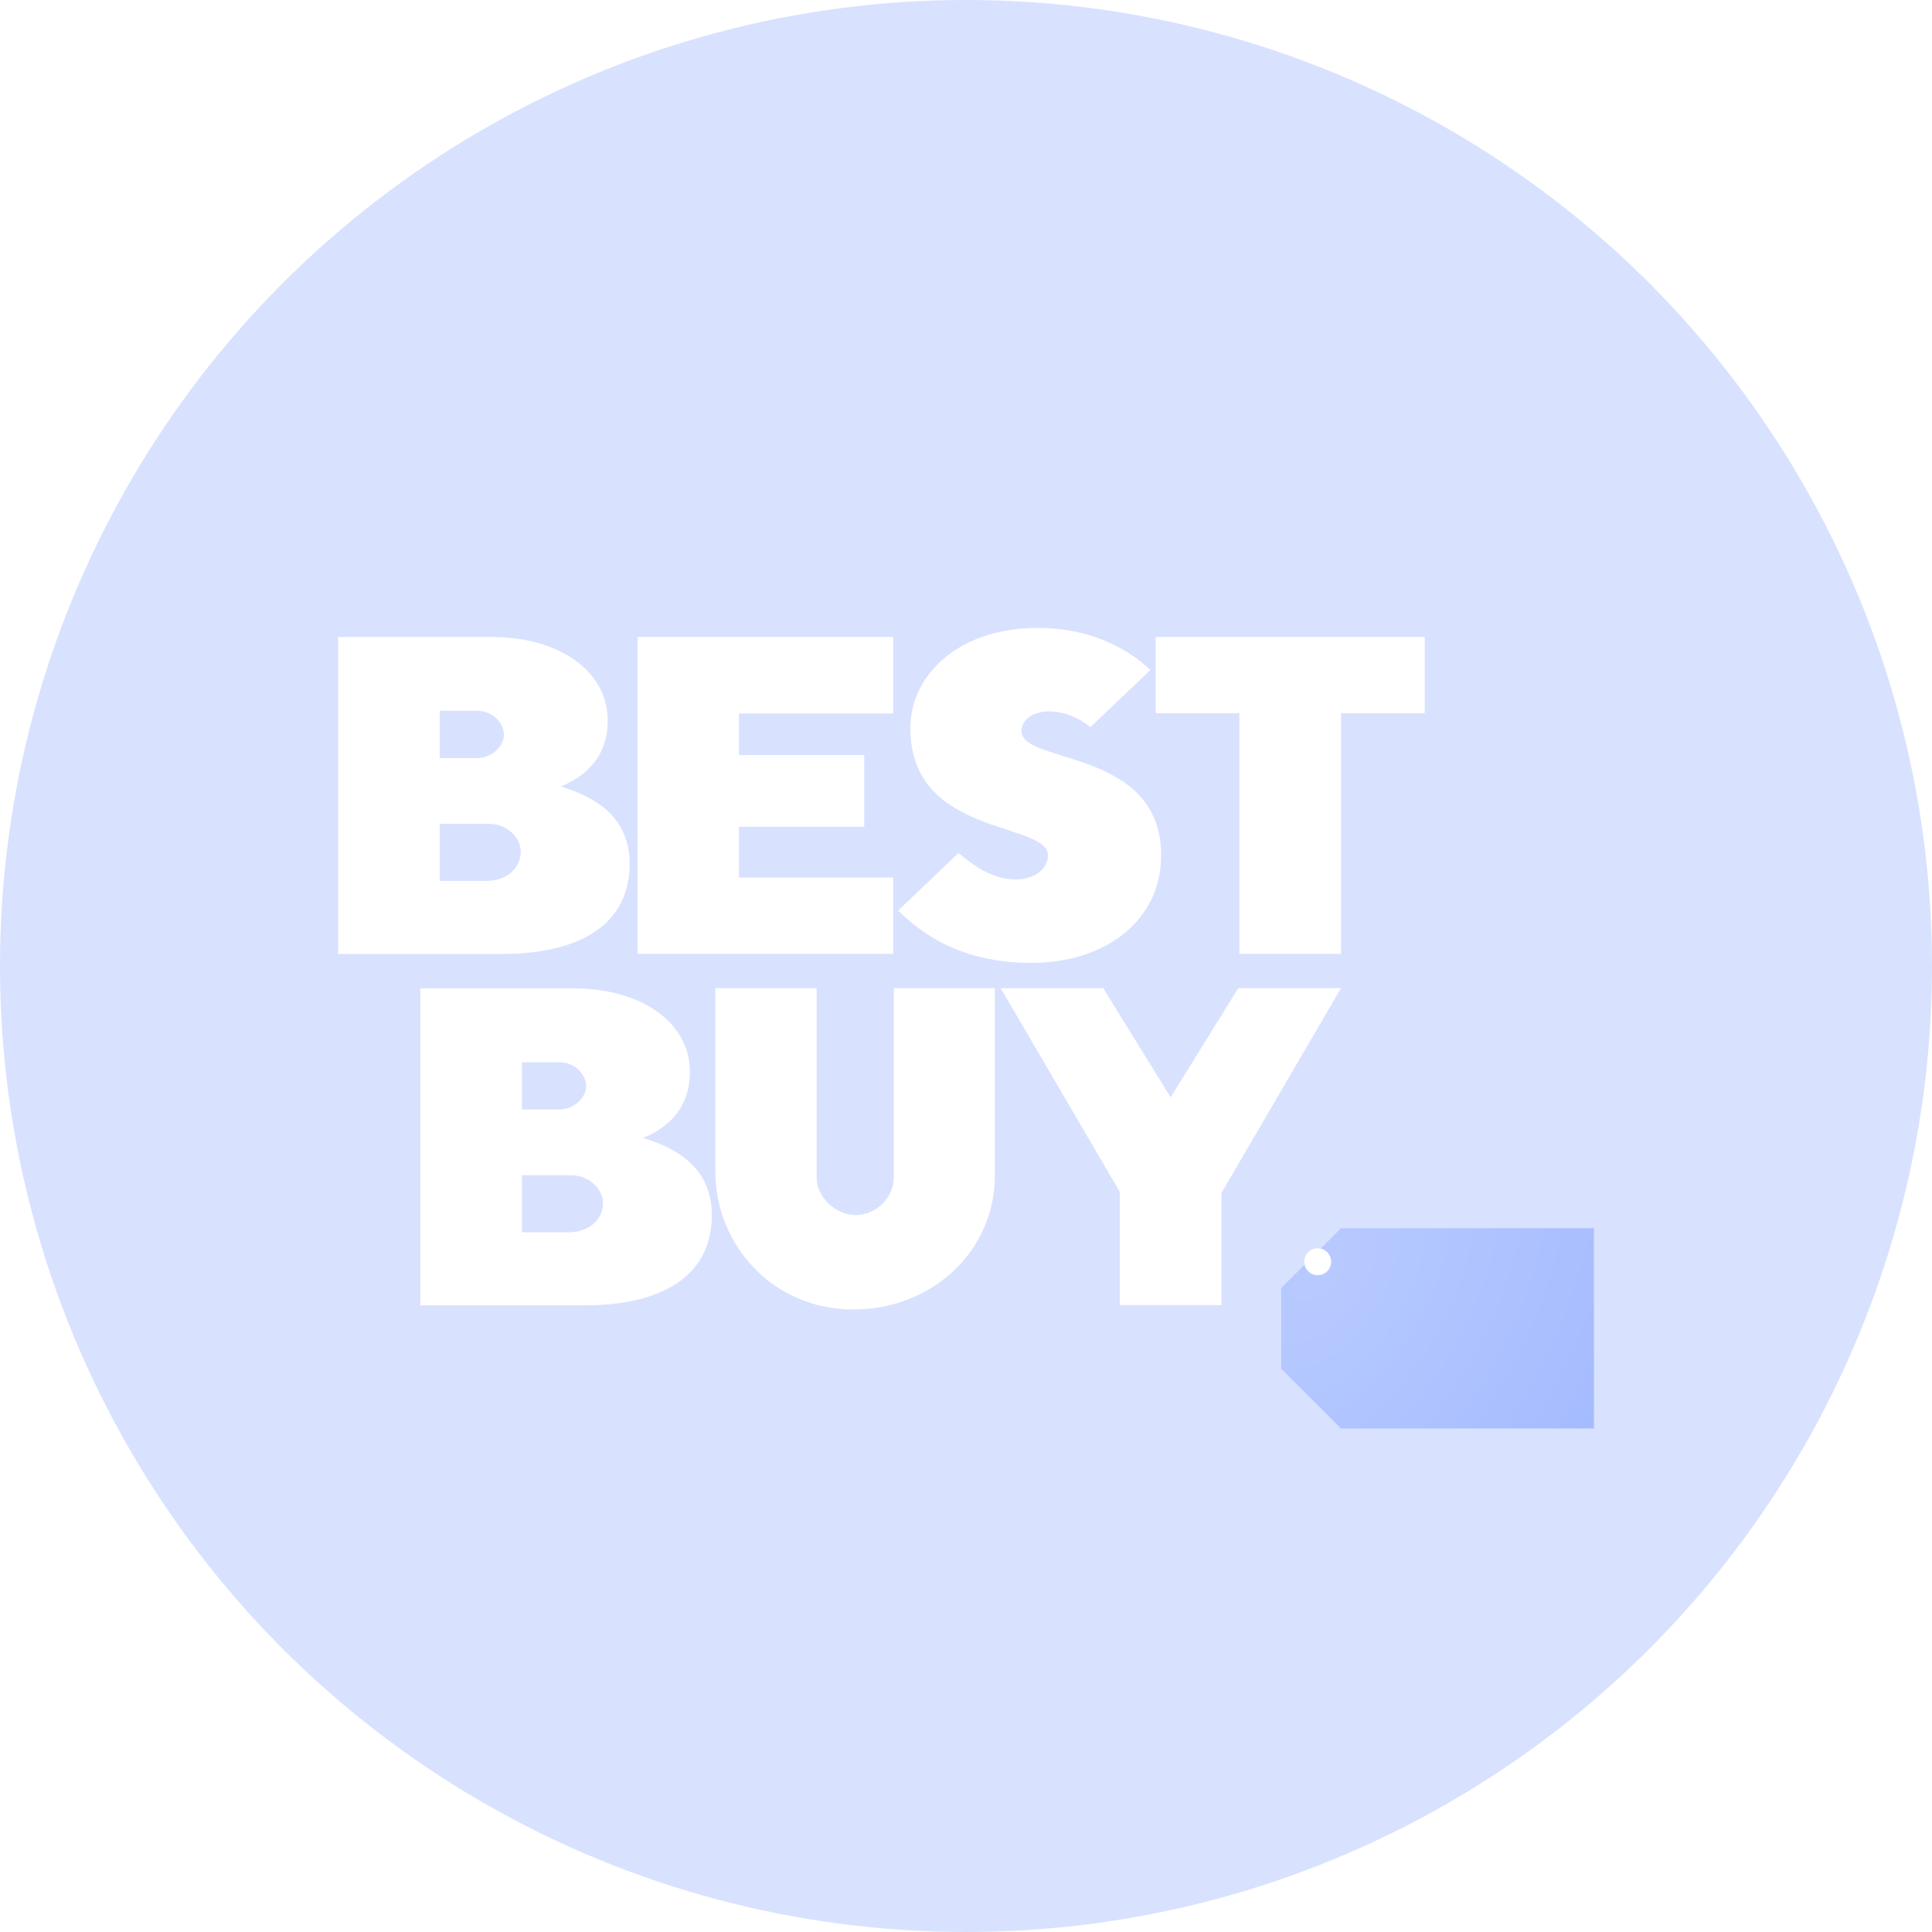 <svg width="58" height="58" viewBox="0 0 58 58" fill="none" xmlns="http://www.w3.org/2000/svg">
<circle cx="29" cy="29" r="29" fill="#D8E2FF"/>
<path fill-rule="evenodd" clip-rule="evenodd" d="M10.15 19.123V28.636H15.131C17.091 28.636 18.902 27.948 18.902 25.927C18.902 24.56 17.918 23.936 16.836 23.61C17.495 23.346 18.244 22.79 18.244 21.625C18.244 20.133 16.764 19.123 14.772 19.123H10.15ZM13.201 21.338H14.323C14.78 21.338 15.128 21.696 15.128 22.059C15.128 22.396 14.766 22.758 14.323 22.758H13.201V21.338ZM14.682 24.732H13.201V26.445H14.592C15.227 26.445 15.633 26.05 15.633 25.573C15.633 25.124 15.199 24.732 14.682 24.732Z" fill="white"/>
<path fill-rule="evenodd" clip-rule="evenodd" d="M12.618 29.673V39.186H17.599C19.559 39.186 21.37 38.498 21.37 36.477C21.37 35.11 20.386 34.487 19.304 34.16C19.963 33.896 20.712 33.34 20.712 32.175C20.712 30.683 19.232 29.673 17.24 29.673H12.618ZM15.669 31.889H16.791C17.248 31.889 17.596 32.246 17.596 32.609C17.596 32.947 17.234 33.308 16.791 33.308H15.669V31.889ZM17.15 35.282H15.669V36.995H17.06C17.695 36.995 18.101 36.6 18.101 36.123C18.101 35.675 17.667 35.282 17.15 35.282Z" fill="white"/>
<path d="M19.142 28.635V19.122H26.815V21.419H22.184V22.667H25.944V24.821H22.184V26.346H26.815V28.635H19.142Z" fill="white"/>
<path d="M30.971 28.907C33.131 28.907 34.858 27.675 34.858 25.678C34.858 22.456 30.667 22.952 30.667 21.949C30.667 21.562 31.075 21.356 31.492 21.356C32.213 21.356 32.733 21.831 32.733 21.831L34.536 20.114C33.815 19.427 32.676 18.85 31.142 18.85C28.837 18.85 27.329 20.218 27.329 21.868C27.329 25.131 31.46 24.657 31.46 25.681C31.46 26.04 31.115 26.401 30.489 26.401C29.778 26.401 29.215 25.972 28.776 25.607L26.962 27.337C27.693 28.048 28.865 28.907 30.971 28.907V28.907Z" fill="white"/>
<path d="M37.207 28.635V21.41H34.694V19.122H42.771V21.41H40.258V28.635H37.207Z" fill="white"/>
<path d="M21.475 29.666H24.517V35.365C24.517 35.944 25.093 36.477 25.694 36.477C26.26 36.477 26.833 35.995 26.833 35.335V29.666H29.866V35.296C29.866 37.53 28.012 39.311 25.613 39.311C23.202 39.311 21.475 37.372 21.475 35.174L21.475 29.666Z" fill="white"/>
<path d="M33.617 39.179V35.78L30.041 29.666H33.12L35.143 32.942L37.173 29.666H40.258L36.668 35.815V39.179H33.617Z" fill="white"/>
<g filter="url(#filter0_d)">
<path d="M40.258 34.873L38.463 36.667V39.09L40.258 40.885H47.85V34.873H40.258Z" fill="url(#paint0_radial)"/>
</g>
<path d="M39.963 37.878C39.963 38.101 39.782 38.282 39.559 38.282C39.336 38.282 39.156 38.101 39.156 37.878C39.156 37.655 39.336 37.474 39.559 37.474C39.782 37.474 39.963 37.655 39.963 37.878Z" fill="white"/>
<defs>
<filter id="filter0_d" x="30.463" y="28.873" width="25.387" height="22.013" filterUnits="userSpaceOnUse" color-interpolation-filters="sRGB">
<feFlood flood-opacity="0" result="BackgroundImageFix"/>
<feColorMatrix in="SourceAlpha" type="matrix" values="0 0 0 0 0 0 0 0 0 0 0 0 0 0 0 0 0 0 127 0"/>
<feOffset dy="2"/>
<feGaussianBlur stdDeviation="4"/>
<feColorMatrix type="matrix" values="0 0 0 0 0.416 0 0 0 0 0.54 0 0 0 0 0.9 0 0 0 0.24 0"/>
<feBlend mode="normal" in2="BackgroundImageFix" result="effect1_dropShadow"/>
<feBlend mode="normal" in="SourceGraphic" in2="effect1_dropShadow" result="shape"/>
</filter>
<radialGradient id="paint0_radial" cx="0" cy="0" r="1" gradientUnits="userSpaceOnUse" gradientTransform="translate(39.5 36) rotate(29.055) scale(10.296 16.073)">
<stop stop-color="#B8CAFF"/>
<stop offset="1" stop-color="#A3BAFE"/>
</radialGradient>
</defs>
</svg>
